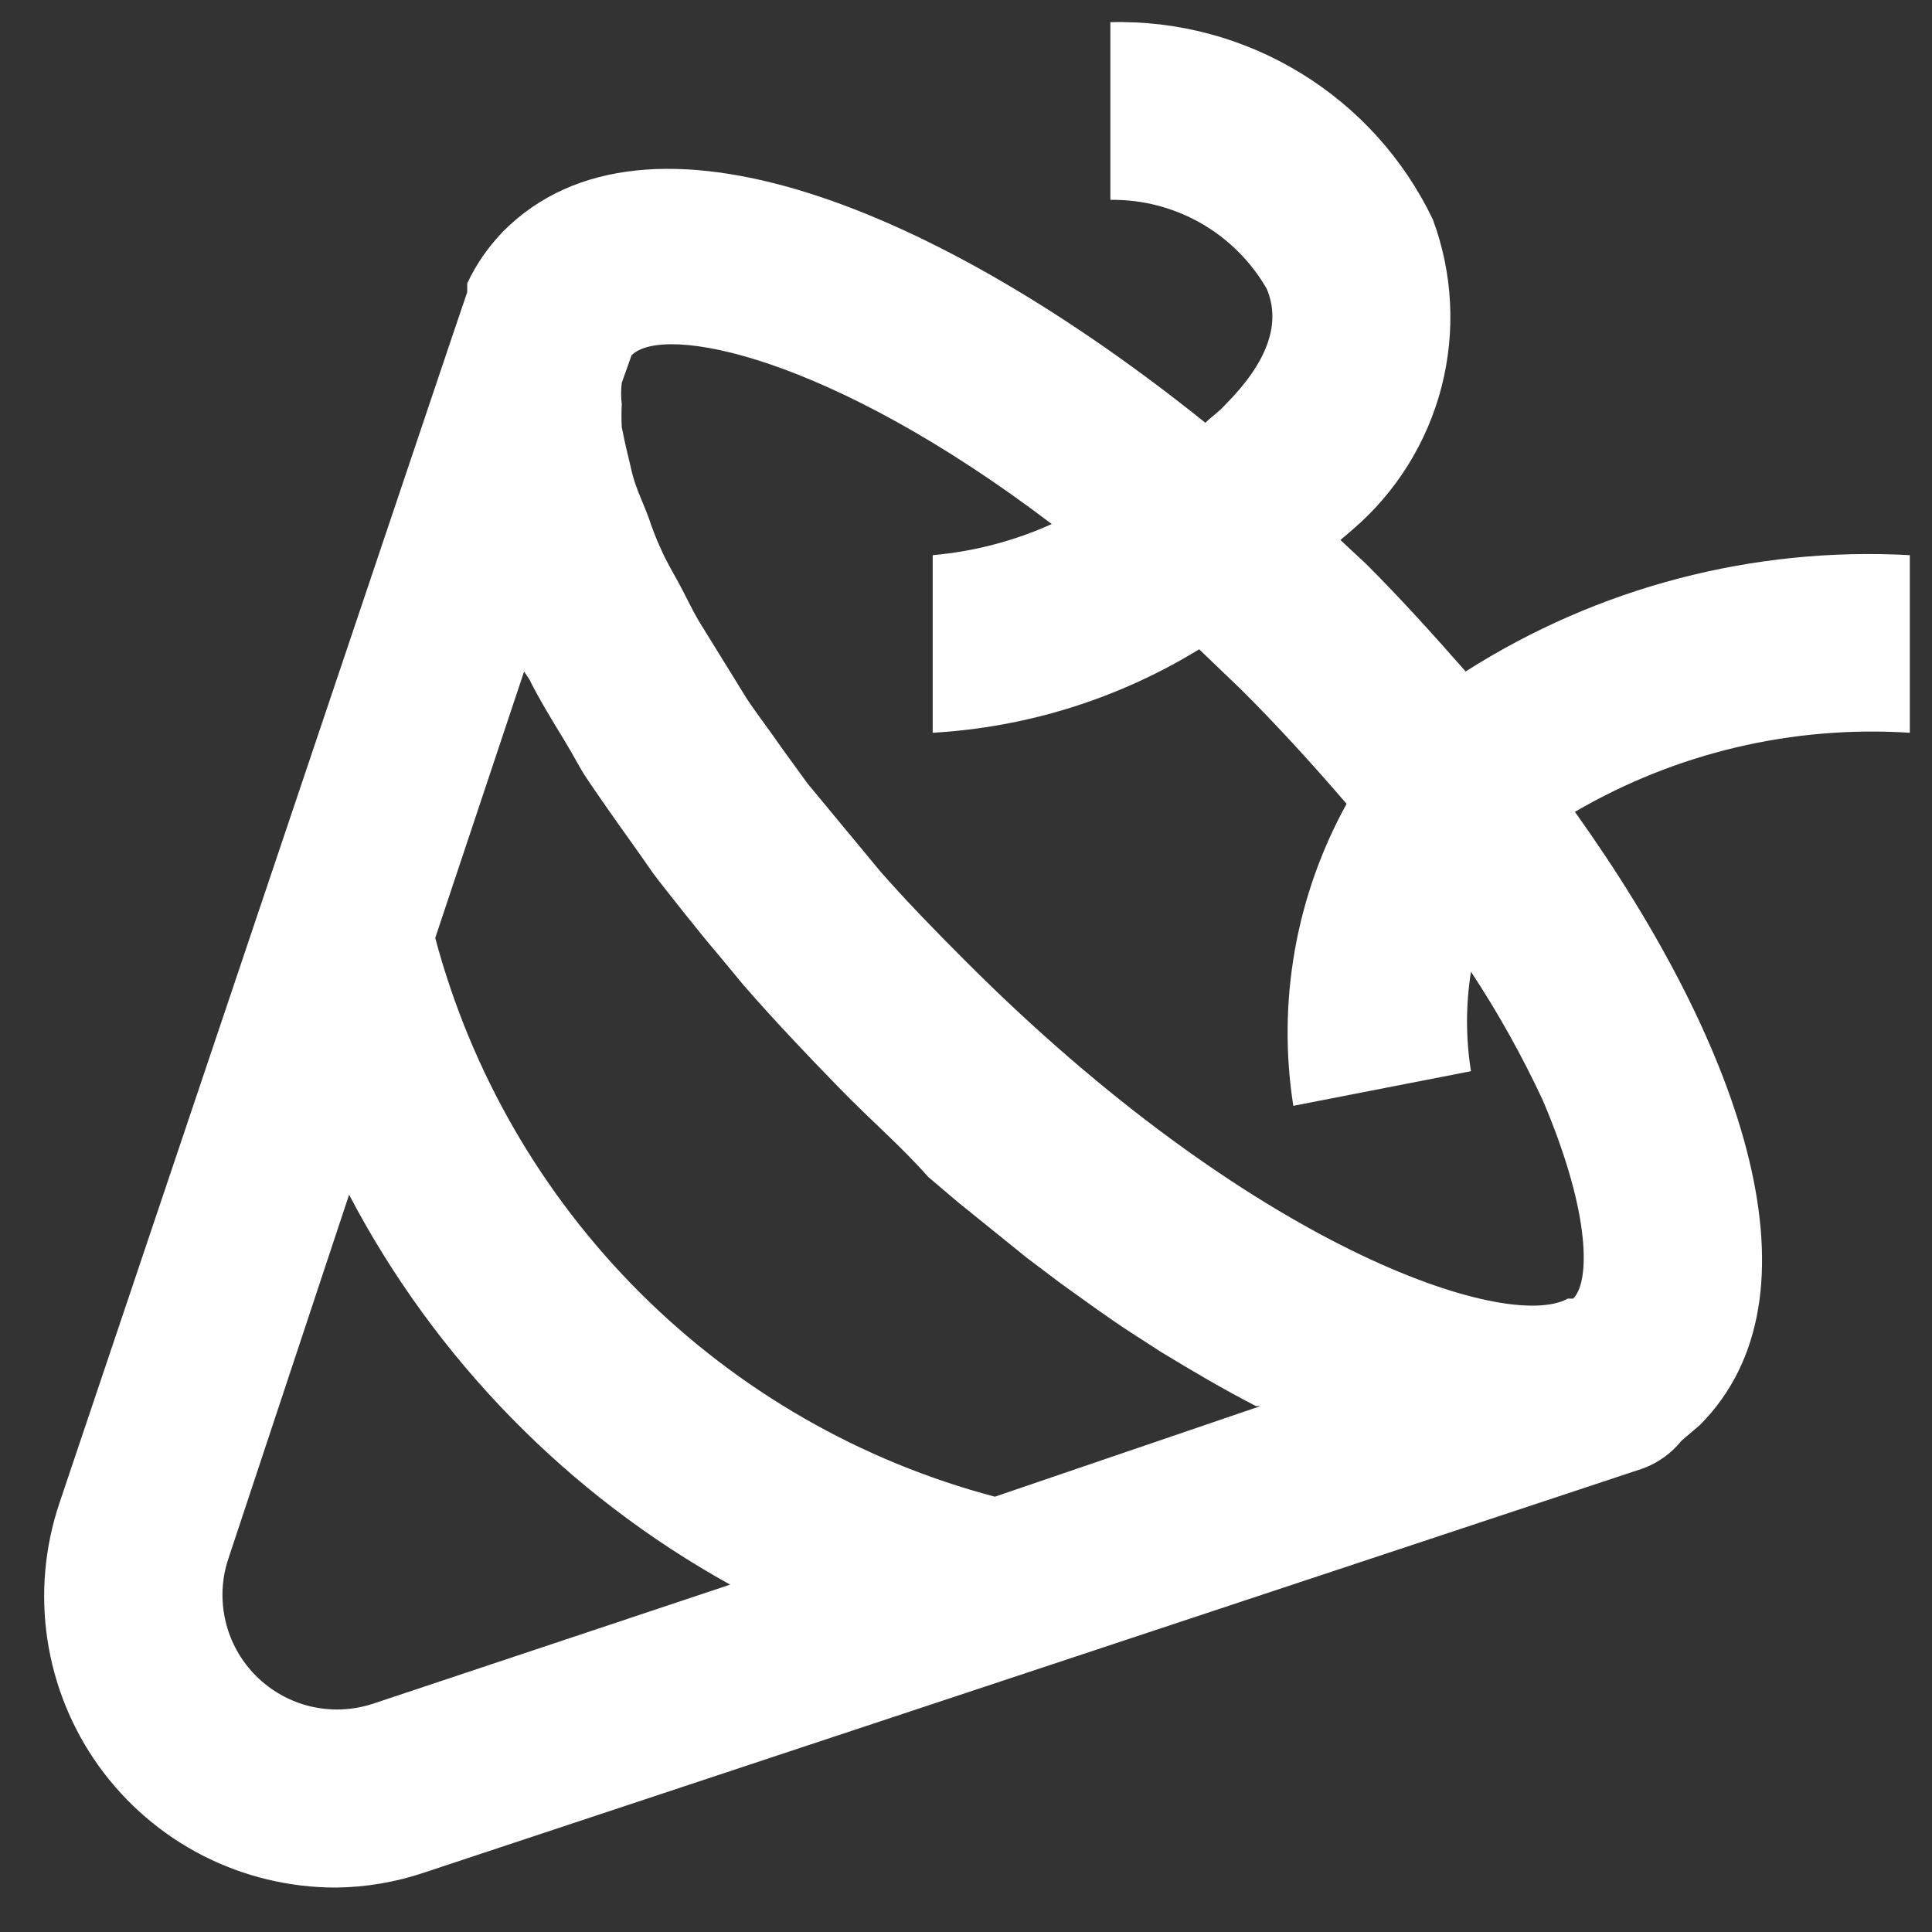 <svg width="29" height="29" viewBox="0 0 29 29" fill="none" xmlns="http://www.w3.org/2000/svg">
<rect x="0" y="0" width="29" height="29" fill="#333333" stroke="none"/>
<path d="M22 10.079C21.52 9.533 21.027 8.986 20.507 8.466L20.12 8.106L20.307 7.946C20.959 7.386 21.423 6.64 21.638 5.808C21.852 4.976 21.807 4.098 21.507 3.293C21.072 2.385 20.383 1.622 19.524 1.097C18.666 0.572 17.673 0.306 16.667 0.333V3C17.141 2.993 17.608 3.113 18.021 3.347C18.433 3.582 18.776 3.922 19.013 4.333C19.24 4.866 19.013 5.453 18.387 6.08C18.293 6.186 18.187 6.253 18.093 6.346C14.093 3.133 9.707 1.32 7.56 3.466C7.335 3.696 7.15 3.962 7.013 4.253V4.386L6.773 5.093L0.893 22.559C0.671 23.218 0.608 23.919 0.711 24.607C0.814 25.294 1.079 25.947 1.484 26.511C1.89 27.075 2.424 27.535 3.042 27.852C3.66 28.168 4.345 28.333 5.04 28.333C5.494 28.328 5.944 28.252 6.373 28.106L24.667 22.04C24.891 21.956 25.089 21.813 25.24 21.626L25.52 21.386C27.427 19.466 26.2 15.773 23.64 12.186C25.16 11.299 26.91 10.886 28.667 10.999V8.333C26.316 8.204 23.985 8.814 22 10.079ZM5.6 25.573C5.297 25.673 4.973 25.687 4.662 25.614C4.352 25.54 4.069 25.382 3.843 25.156C3.618 24.931 3.459 24.647 3.386 24.337C3.312 24.027 3.326 23.702 3.427 23.399L5.24 17.933C6.534 20.401 8.523 22.436 10.96 23.786L5.6 25.573ZM14.933 22.466C12.918 21.933 11.08 20.876 9.605 19.403C8.13 17.93 7.07 16.094 6.533 14.079L7.867 10.079L7.947 10.2C8.093 10.493 8.28 10.8 8.467 11.106C8.653 11.413 8.68 11.493 8.813 11.693C8.947 11.893 9.253 12.333 9.493 12.666C9.733 12.999 9.747 13.04 9.893 13.226C10.04 13.413 10.467 13.96 10.773 14.319L11.16 14.786C11.613 15.306 12.093 15.813 12.6 16.333C13.107 16.853 13.507 17.186 13.933 17.666L14.373 18.04L15.413 18.88L15.907 19.253C16.28 19.52 16.64 19.786 17.013 20.026L17.427 20.293C17.907 20.586 18.387 20.866 18.853 21.106H18.92L14.933 22.466ZM23.613 19.493H23.533C22.613 20 18.787 18.733 14.48 14.413C14.027 13.96 13.6 13.52 13.213 13.079L12.827 12.613L12.12 11.759L11.733 11.226C11.56 10.973 11.373 10.733 11.213 10.493L10.867 9.933L10.48 9.306C10.373 9.12 10.293 8.946 10.2 8.773C10.107 8.6 10 8.426 9.92 8.24C9.848 8.083 9.786 7.923 9.733 7.76C9.667 7.586 9.587 7.413 9.533 7.253C9.48 7.093 9.467 7 9.427 6.84C9.387 6.68 9.36 6.546 9.333 6.413C9.327 6.297 9.327 6.182 9.333 6.066C9.32 5.96 9.32 5.852 9.333 5.746L9.48 5.333C9.96 4.853 12.453 5.333 15.787 7.866C15.222 8.121 14.617 8.279 14 8.333V10.999C15.416 10.918 16.79 10.488 18 9.746L18.64 10.36C19.2 10.919 19.72 11.493 20.213 12.066C19.45 13.446 19.169 15.041 19.413 16.599L22.08 16.079C22.001 15.585 22.001 15.081 22.08 14.586C22.487 15.203 22.848 15.85 23.16 16.52C23.907 18.279 23.853 19.266 23.613 19.493Z" fill="white"/>
</svg>
